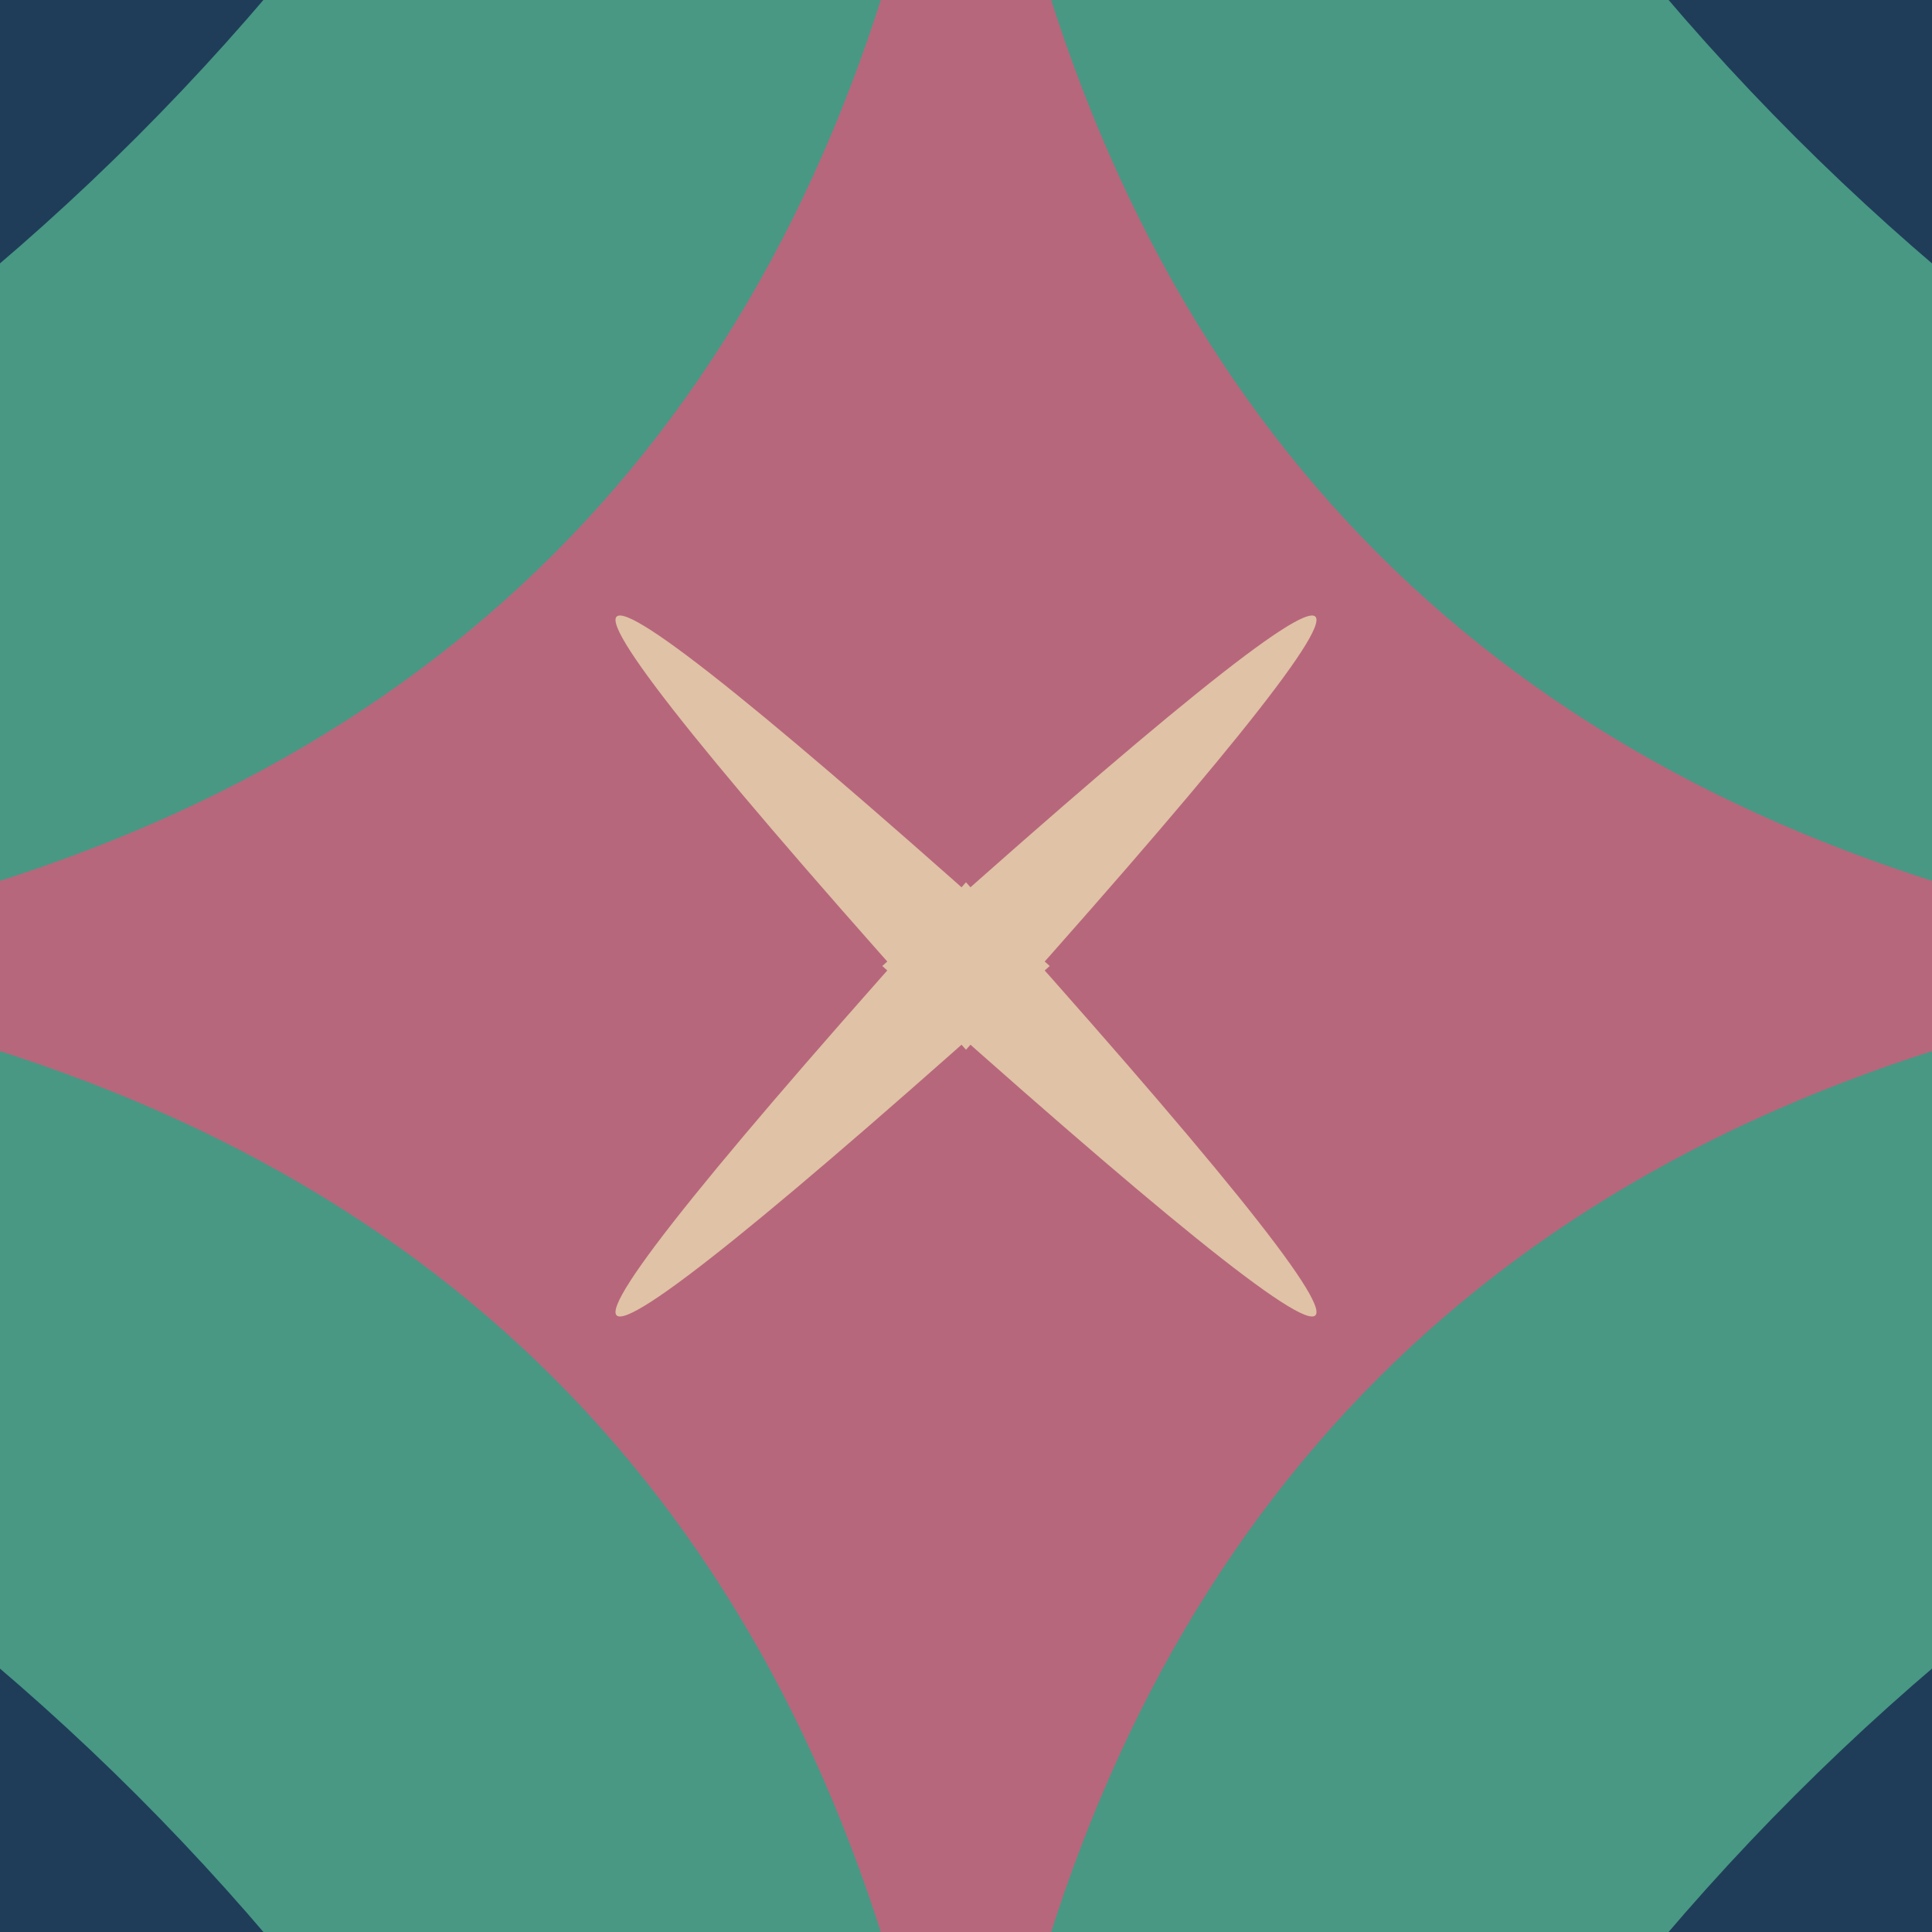 <svg width="300" height="300" viewBox="0 0 300 300" xmlns="http://www.w3.org/2000/svg"><rect id="bg" width="300" height="300" fill="rgb(31,61,89)" /><path d="m 150 603 Q 119 181 -303 150 Q 119 119 150 -303 Q 181 119 603 150 Q 181 181 150 603 z" fill="rgb(72,152,132)" /><path d="m 150 466 Q 180 120 -166 150 Q 180 180 150 -166 Q 120 180 466 150 Q 120 120 150 466 z" fill="rgb(183,103,123)" /><path d="m 150 163 Q 265 35 137 150 Q 265 265 150 137 Q 35 265 163 150 Q 35 35 150 163 z" fill="rgb(224,194,166)" /></svg>